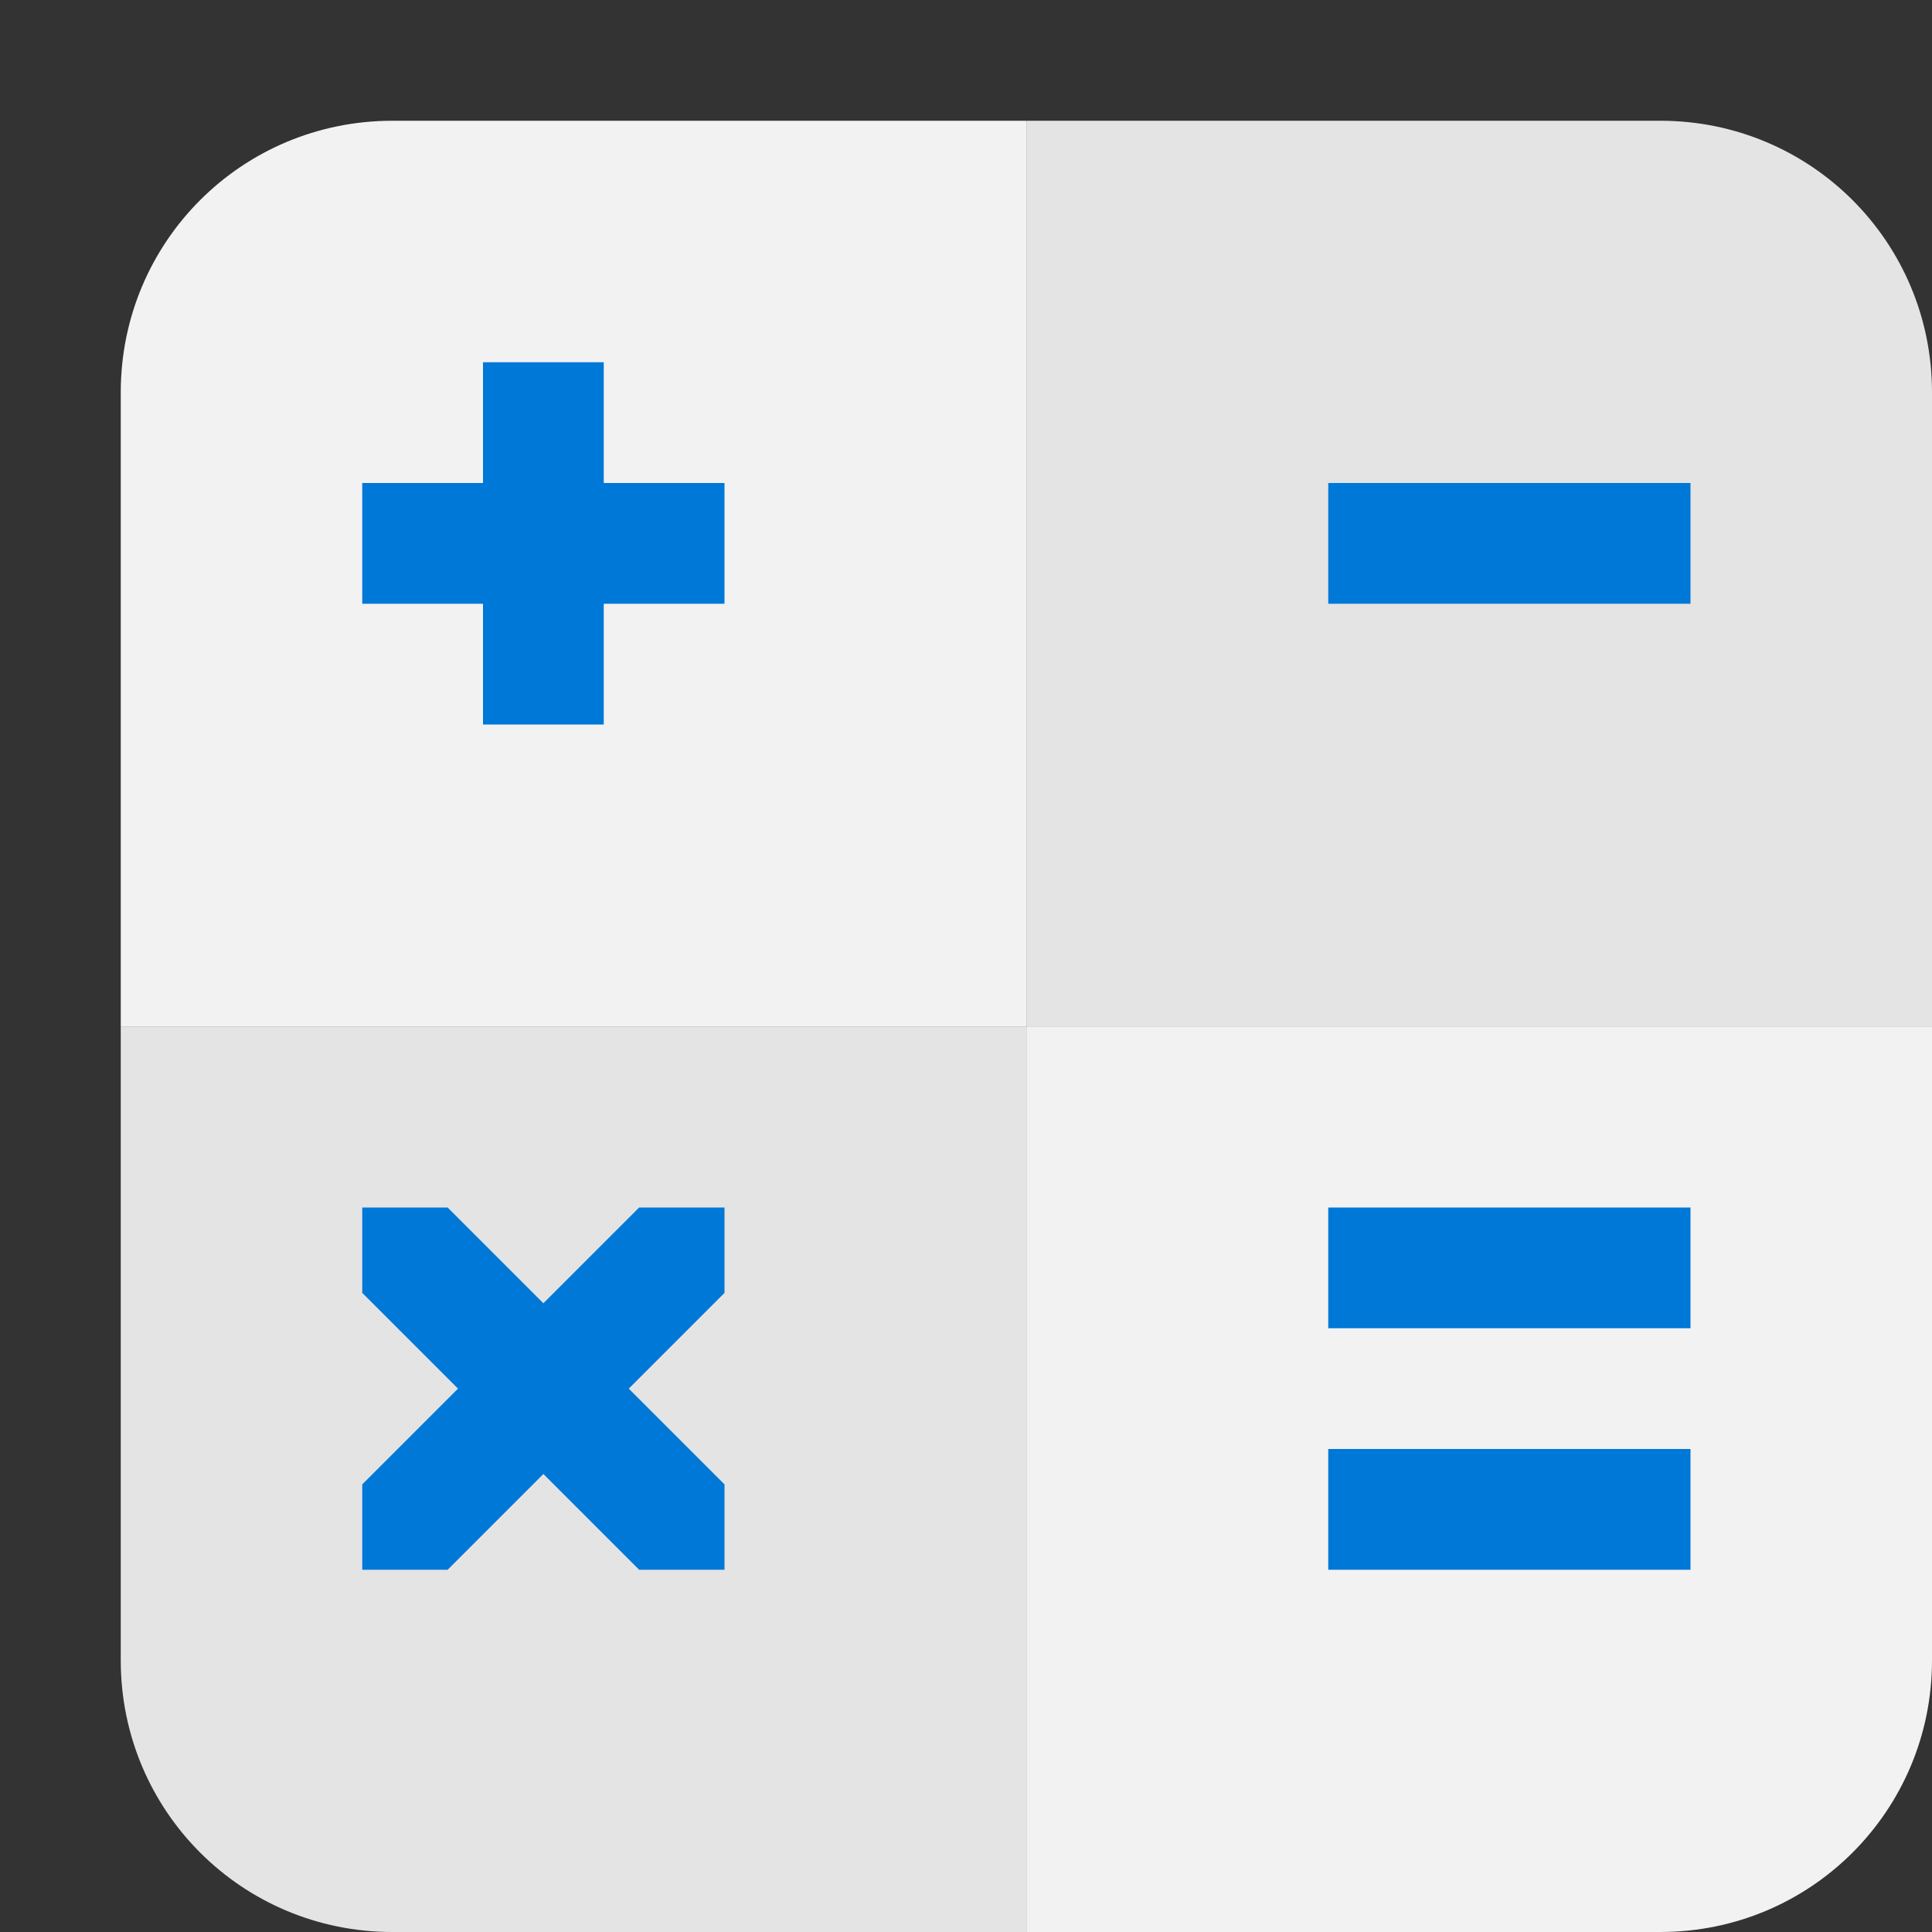 <svg xmlns="http://www.w3.org/2000/svg" width="16" height="16" version="1"><rect width="100%" height="100%" fill="#333333" stroke="none"/><defs>
<linearGradient id="ucPurpleBlue" x1="0%" y1="0%" x2="100%" y2="100%">
  <stop offset="0%" style="stop-color:#B794F4;stop-opacity:1"/>
  <stop offset="100%" style="stop-color:#4299E1;stop-opacity:1"/>
</linearGradient>
</defs>
 <path style="fill:#e4e4e4" d="M 13.75,1 C 14.996,1 16,2.003 16,3.25 V 8.5 H 8.5 V 1 Z"/>
 <path style="fill:#f2f2f2" d="M 3.25,1 C 2.003,1 1,2.003 1,3.25 V 8.5 H 8.5 V 1 Z"/>
 <path style="fill:#e4e4e4" d="M 3.25,16 C 2.003,16 1,14.996 1,13.75 V 8.5 H 8.5 V 16 Z"/>
 <path style="fill:#f2f2f2" d="M 13.75,16 C 14.996,16 16,14.996 16,13.75 V 8.5 H 8.5 V 16 Z"/>
 <path style="fill:#0078d7" d="M 4 3 L 4 4 L 3 4 L 3 5 L 4 5 L 4 6 L 5 6 L 5 5 L 6 5 L 6 4 L 5 4 L 5 3 L 4 3 z M 11 4 L 11 5 L 14 5 L 14 4 L 11 4 z M 3 10 L 3 10.707 L 3.793 11.5 L 3 12.293 L 3 13 L 3.707 13 L 4.5 12.207 L 5.293 13 L 6 13 L 6 12.293 L 5.207 11.5 L 6 10.707 L 6 10 L 5.293 10 L 4.5 10.793 L 3.707 10 L 3 10 z M 11 10 L 11 11 L 14 11 L 14 10 L 11 10 z M 11 12 L 11 13 L 14 13 L 14 12 L 11 12 z"/>
</svg>
